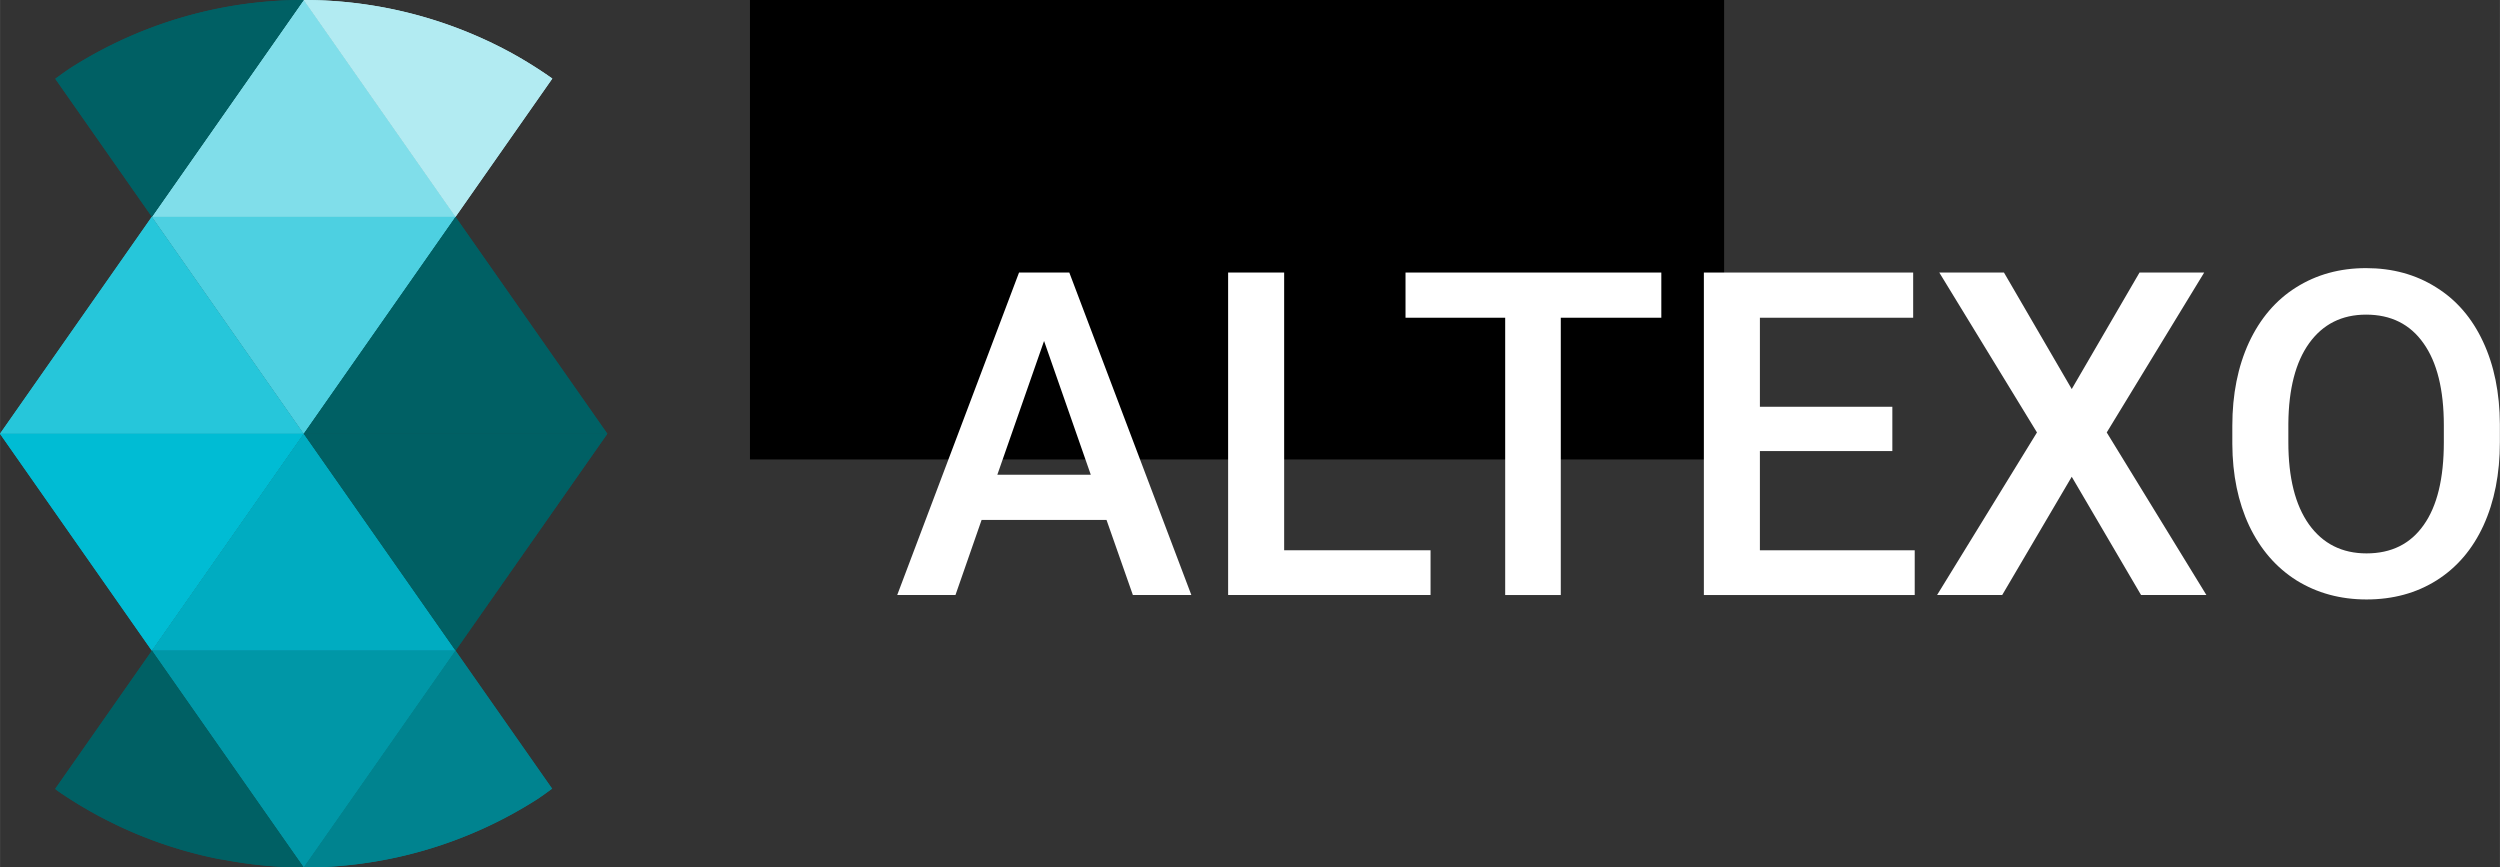 <?xml version="1.0" encoding="UTF-8" standalone="no"?>
<!-- Created with Inkscape (http://www.inkscape.org/) -->
<svg id="svg4272" xmlns:rdf="http://www.w3.org/1999/02/22-rdf-syntax-ns#" xmlns="http://www.w3.org/2000/svg" height="102.61mm" viewBox="0 0 1047.797 363.593" width="295.71mm" version="1.1" xmlns:cc="http://creativecommons.org/ns#" xmlns:dc="http://purl.org/dc/elements/1.1/">
 <rect x="0" y="0" width="1047.797" height="363.593" fill="#333333" stroke="none"/>
 <g id="layer1" transform="translate(78.68 -142)">
  <g id="g3553" transform="translate(-1979.8,-1490.2)">
   <path id="rect3387-3-7-0-5-3-3-2-7-61-6-4-3-3-4-7-4-5-1-69-8-2-2-2-9" d="m1964.8 1723.1 63.622-90.893 63.622 90.893z" fill="#80deea"/>
   <path id="rect3387-3-7-0-5-3-3-2-7-61-6-4-3-3-6-3-8-5-3-9-9-5-0-8" d="m2028.4 1632.2 63.621 90.893 40.574-57.965a181.81 181.81 0 0 0 -17.035 -10.672 181.81 181.81 0 0 0 -33.434 -14.135 181.81 181.81 0 0 0 -53.727 -8.121z" fill="#b2ebf2"/>
   <path id="rect3387-3-7-0-5-3-3-2-7-61-6-4-3-3-46-9-9-3-0-0-9-1-2-7-0" d="m2028.4 1632.2a181.81 181.81 0 0 0 -12.859 0.455 181.81 181.81 0 0 0 -35.774 6.17 181.81 181.81 0 0 0 -49.598 22.197 181.81 181.81 0 0 0 -5.883 4.207l40.496 57.856 63.617-90.885z" fill="#006064"/>
   <path id="rect3387-3-7-0-5-3-3-2-7-61-6-4-3-3-4-5-3-9-7-4-1-7-1-5-7-4-2" d="m1964.8 1723.1 63.622 90.893 63.622-90.893z" fill="#4dd0e1"/>
   <path id="rect3387-3-7-0-5-3-3-2-7-61-6-4-3-3-8-9-5-0-7-2-9-1-3-1-0-9" d="m2028.4 1814 63.622-90.893 63.622 90.893z" fill="#006064"/>
   <path id="rect3387-3-7-0-5-3-3-2-7-61-6-4-3-3-46-3-9-7-5-9-1-6-0-3-9-4-4" d="m1901.1 1814 63.622-90.893 63.622 90.893z" fill="#26c6da"/>
   <path id="rect3387-3-7-0-5-3-3-2-7-61-6-4-3-3-4-0-4-9-5-3-4-3-7-6-6-4" d="m1964.8 1904.9 63.622-90.893 63.622 90.893z" fill="#00acc1"/>
   <path id="rect3387-3-7-0-5-3-3-2-7-61-6-4-3-3-0-9-2-4-5-5-6-0-0-5-5" d="m2028.4 1814 63.622 90.893 63.622-90.893z" fill="#006064"/>
   <path id="rect3387-3-7-0-5-3-3-2-7-61-6-4-3-3-46-2-6-6-7-0-3-6-3-3-4-3" d="m1901.1 1814 63.622 90.893 63.622-90.893z" fill="#00bcd4"/>
   <path id="rect3387-3-7-0-5-3-3-2-7-61-6-4-3-3-4-5-3-6-2-4-0-7-8-7-0-1-6-3" d="m1964.8 1904.9 63.622 90.893 63.622-90.893z" fill="#0097a7"/>
   <path id="rect3387-3-7-0-5-3-3-2-7-61-6-4-3-3-8-9-9-2-9-3-3-4-0-38-8-1-3" d="m2092 1904.9-63.613 90.883a181.81 181.81 0 0 0 98.219 -28.822 181.81 181.81 0 0 0 5.889 -4.211l-40.494-57.85z" fill="#00838f"/>
   <path id="rect3387-3-7-0-5-3-3-2-7-61-6-4-3-3-46-3-9-3-6-9-3-4-6-2-5-6-0-3" d="m1964.8 1904.9-40.572 57.963a181.81 181.81 0 0 0 1.535 1.166 181.81 181.81 0 0 0 31.857 17.402 181.81 181.81 0 0 0 35.221 10.809 181.81 181.81 0 0 0 1.816 0.275 181.81 181.81 0 0 0 0.285 0.043 181.81 181.81 0 0 0 33.473 3.225l-63.615-90.883z" fill="#006064"/>
  </g>
 </g>
 <g id="g4520" font-size="40px" transform="translate(.008 -.02)">
  <flowRoot id="flowRoot3356" style="word-spacing:0px;letter-spacing:0px" font-family="sans-serif" xml:space="preserve" line-height="125%"><flowRegion id="flowRegion3358"><rect id="rect3360" y="-21.57" width="408.3" height="214.16" x="314.31"/></flowRegion><flowPara id="flowPara3362"/></flowRoot>
  <flowRoot id="flowRoot3437" style="word-spacing:0px;letter-spacing:0px" font-family="Roboto" xml:space="preserve" line-height="125%"><flowRegion id="flowRegion3439"><rect id="rect3441" y="-682.27" width="1089.5" x="-78.442" height="300.69"/></flowRegion><flowPara id="flowPara3443"/></flowRoot>
  <flowRoot id="flowRoot3445" style="word-spacing:0px;letter-spacing:0px" xml:space="preserve" transform="translate(-0)" font-family="sans-serif" line-height="125%"><flowRegion id="flowRegion3447"><rect id="rect3449" y="-1065.8" width="1821.6" height="810.56" x="-928.23"/></flowRegion><flowPara id="flowPara3451"/></flowRoot>
  <flowRoot id="flowRoot3453" style="word-spacing:0px;letter-spacing:0px" font-family="sans-serif" xml:space="preserve" line-height="125%"><flowRegion id="flowRegion3455"><rect id="rect3457" y="-714.9" width="295.82" height="280.41" x="215.7"/></flowRegion><flowPara id="flowPara3459"/></flowRoot>
 </g>
 <g id="g3469" transform="translate(78.68 -142)">
  <g id="g3471" transform="translate(-1979.8,-1490.2)">
   <path id="path3473" d="m1964.8 1723.1 63.622-90.893 63.622 90.893z" fill="#80deea"/>
   <path id="path3475" d="m2028.4 1632.2 63.621 90.893 40.574-57.965a181.81 181.81 0 0 0 -17.035 -10.672 181.81 181.81 0 0 0 -33.434 -14.135 181.81 181.81 0 0 0 -53.727 -8.121z" fill="#b2ebf2"/>
   <path id="path3477" d="m2028.4 1632.2a181.81 181.81 0 0 0 -12.859 0.455 181.81 181.81 0 0 0 -35.774 6.17 181.81 181.81 0 0 0 -49.598 22.197 181.81 181.81 0 0 0 -5.883 4.207l40.496 57.856 63.617-90.885z" fill="#006064"/>
   <path id="path3479" d="m1964.8 1723.1 63.622 90.893 63.622-90.893z" fill="#4dd0e1"/>
   <path id="path3481" d="m2028.4 1814 63.622-90.893 63.622 90.893z" fill="#006064"/>
   <path id="path3483" d="m1901.1 1814 63.622-90.893 63.622 90.893z" fill="#26c6da"/>
   <path id="path3485" d="m1964.8 1904.9 63.622-90.893 63.622 90.893z" fill="#00acc1"/>
   <path id="path3487" d="m2028.4 1814 63.622 90.893 63.622-90.893z" fill="#006064"/>
   <path id="path3489" d="m1901.1 1814 63.622 90.893 63.622-90.893z" fill="#00bcd4"/>
   <path id="path3491" d="m1964.8 1904.9 63.622 90.893 63.622-90.893z" fill="#0097a7"/>
   <path id="path3493" d="m2092 1904.9-63.613 90.883a181.81 181.81 0 0 0 98.219 -28.822 181.81 181.81 0 0 0 5.889 -4.211l-40.494-57.85z" fill="#00838f"/>
   <path id="path3495" d="m1964.8 1904.9-40.572 57.963a181.81 181.81 0 0 0 1.535 1.166 181.81 181.81 0 0 0 31.857 17.402 181.81 181.81 0 0 0 35.221 10.809 181.81 181.81 0 0 0 1.816 0.275 181.81 181.81 0 0 0 0.285 0.043 181.81 181.81 0 0 0 33.473 3.225l-63.615-90.883z" fill="#006064"/>
  </g>
 </g>
 <g id="flowRoot3497" fill="#fff" transform="matrix(.618 0 0 .618 451.99 430.31)">
  <path id="path3506" d="m19.047-343.67h-84.72l-17.725 50.922h-39.506l82.617-218.71h34.098l82.767 218.71h-39.656l-17.875-50.922zm-74.055-30.643h63.389l-31.695-90.728-31.695 90.728z"/>
  <path id="path3508" d="m139.52-323.09h99.29v30.343h-137.29v-218.71h38.004v188.37z"/>
  <path id="path3510" d="m395.33-480.81h-68.196v188.07h-37.703v-188.07h-67.595v-30.643h173.49v30.643z"/>
  <path id="path3512" d="m552-390.38h-89.827v67.295h105v30.343h-143v-218.71h141.95v30.643h-103.95v60.385h89.827v30.042z"/>
  <path id="path3514" d="m673.67-432.44 45.965-79.012h43.862l-66.093 108.45 67.595 110.26h-44.313l-47.016-80.213-47.167 80.213h-44.162l67.746-110.26-66.243-108.45h43.862l45.965 79.012z"/>
  <path id="path3516" d="m964.03-396.39q0 32.145-11.116 56.48-11.116 24.184-31.845 37.253-20.579 12.918-47.467 12.918-26.588 0-47.467-12.918-20.729-13.068-32.145-37.102-11.266-24.034-11.416-55.428v-12.317q0-31.995 11.266-56.48 11.416-24.485 31.995-37.403 20.729-13.068 47.467-13.068t47.317 12.918q20.729 12.768 31.995 36.952 11.266 24.034 11.416 56.029v12.167zm-38.004-11.416q0-36.351-13.82-55.729-13.669-19.377-38.905-19.377-24.635 0-38.604 19.377-13.82 19.227-14.12 54.527v12.618q0 36.051 13.97 55.729 14.12 19.678 39.055 19.678 25.236 0 38.755-19.227 13.669-19.227 13.669-56.179v-11.416z"/>
 </g>
</svg>
